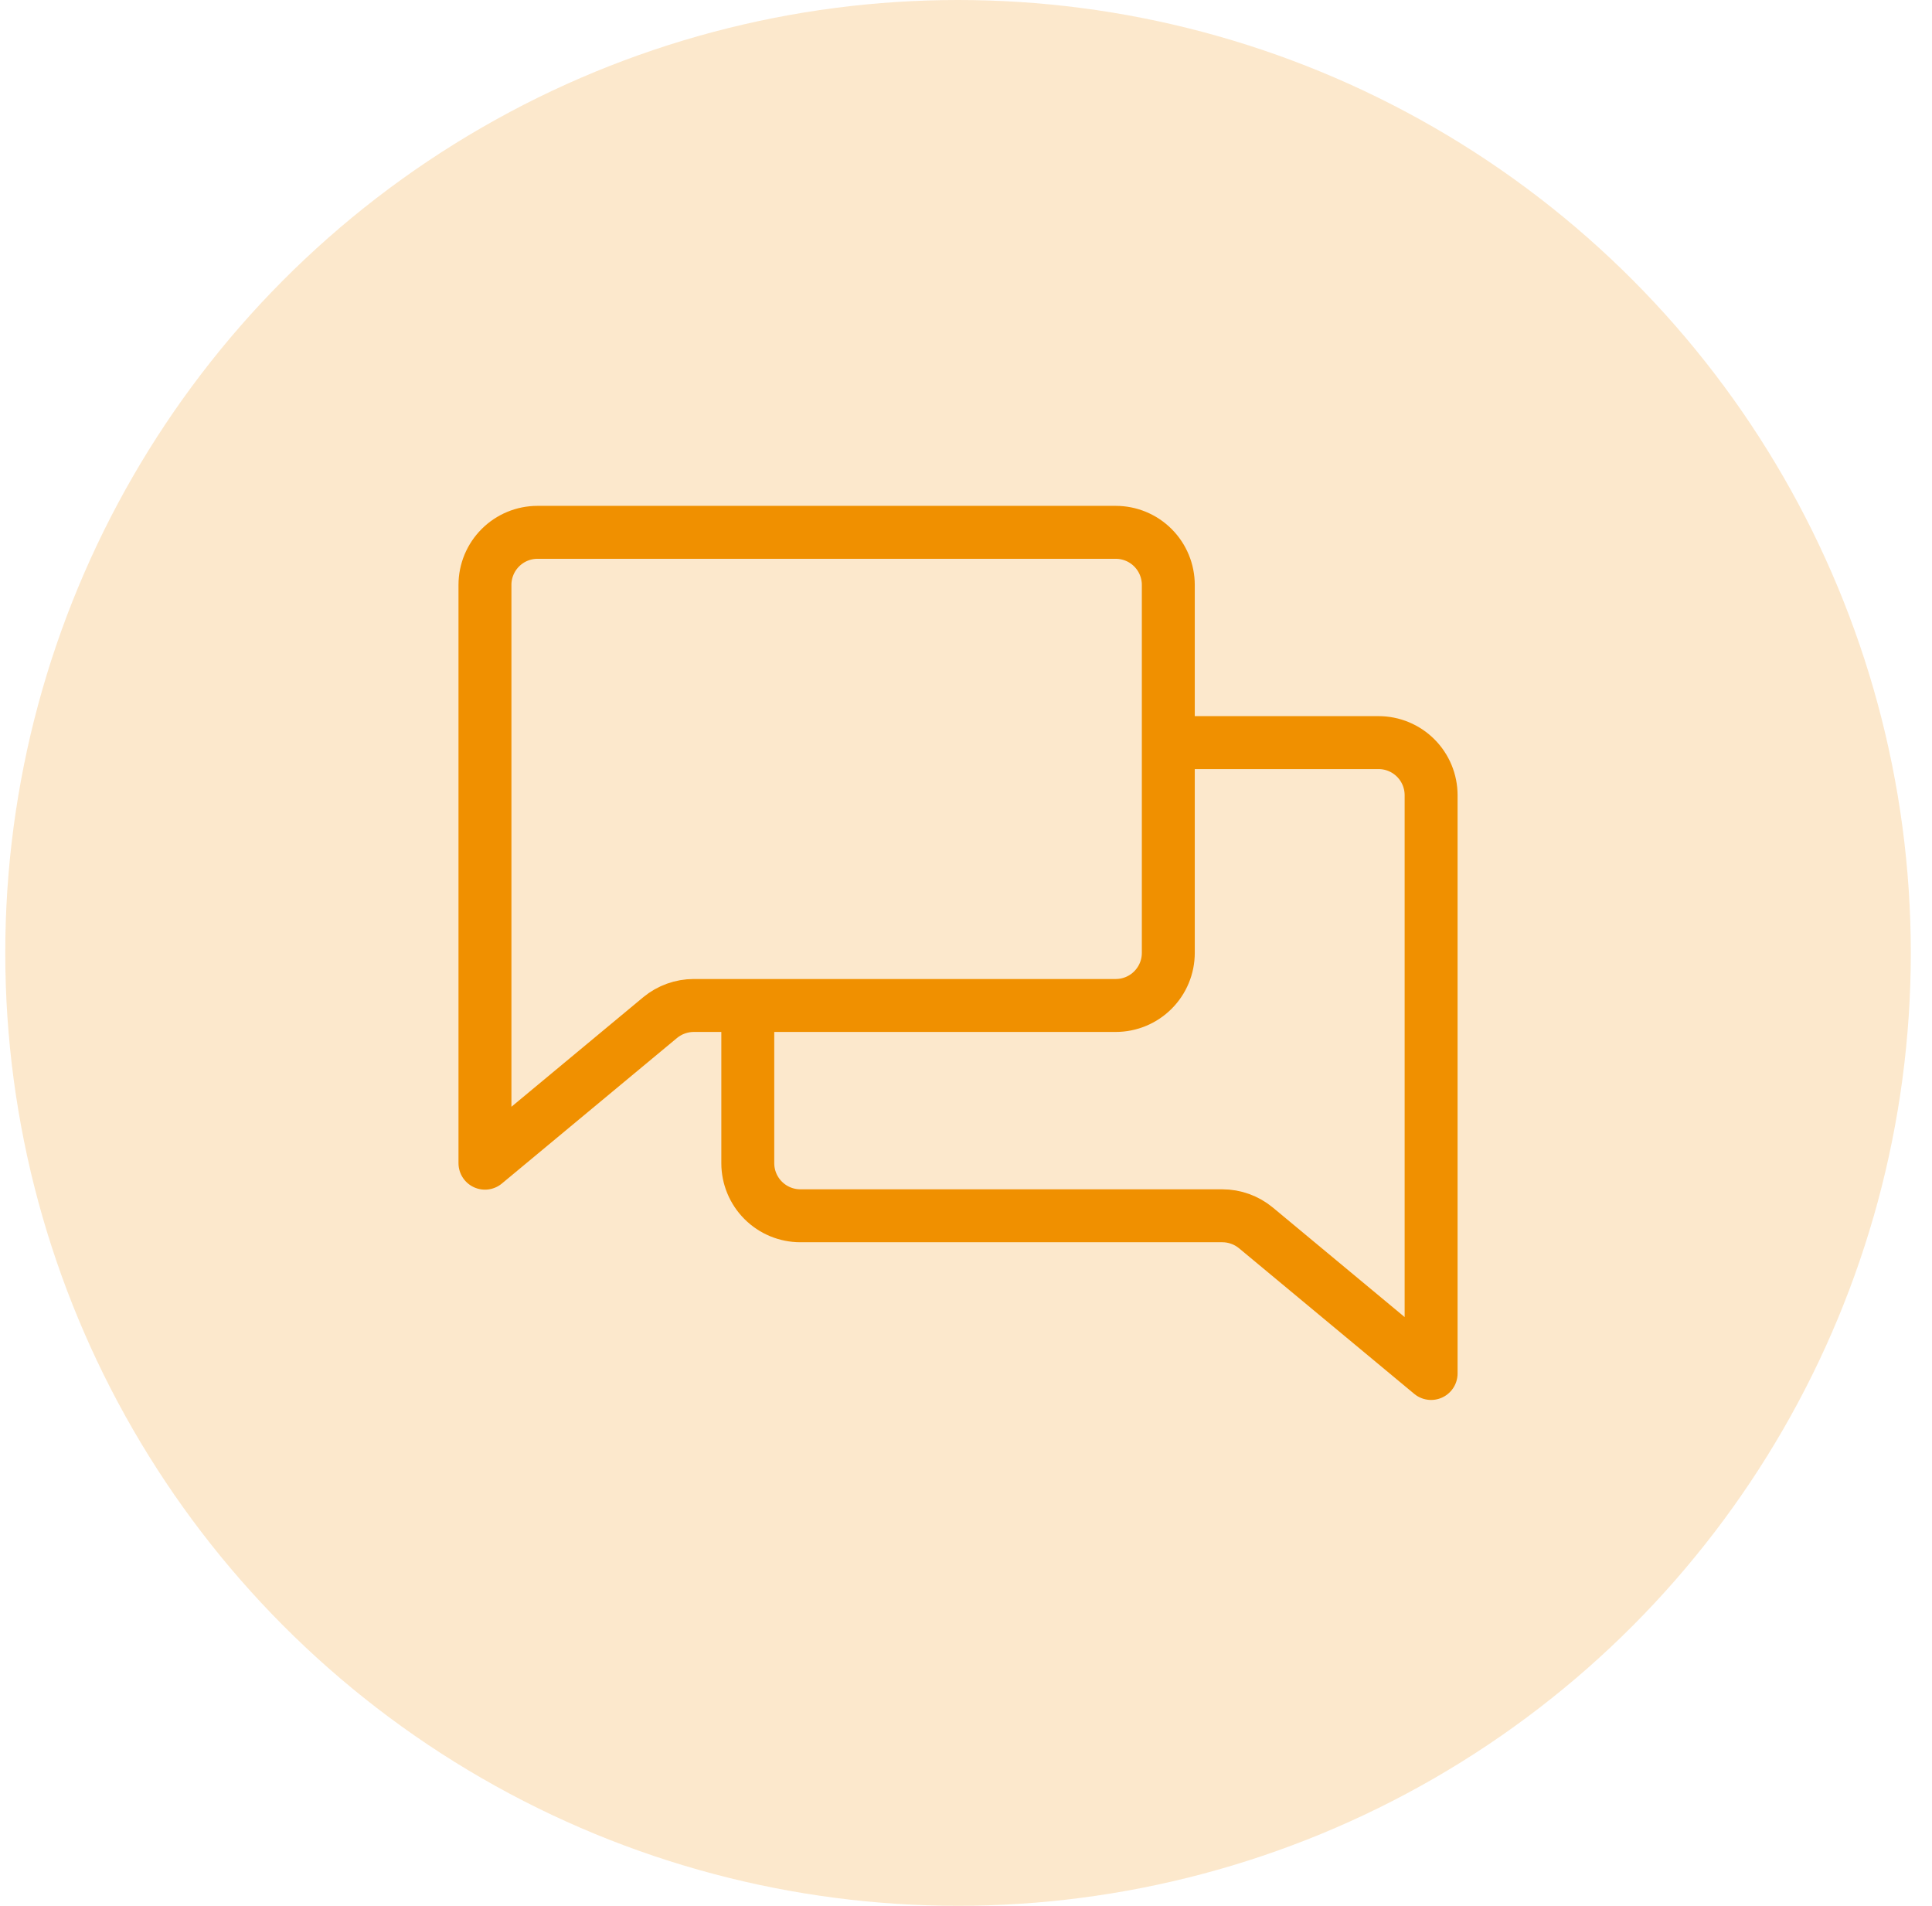 <svg width="73" height="72" viewBox="0 0 73 72" fill="none" xmlns="http://www.w3.org/2000/svg">
<circle opacity="0.2" cx="36.199" cy="36" r="36" fill="#F09000"/>
<path d="M44.144 28.055H52.088C52.615 28.055 53.12 28.265 53.492 28.637C53.865 29.01 54.074 29.515 54.074 30.042V51.889L47.455 46.389C47.097 46.093 46.648 45.931 46.183 45.931H30.241C29.714 45.931 29.209 45.721 28.837 45.349C28.464 44.976 28.255 44.471 28.255 43.944V37.986M44.144 28.055V22.097C44.144 21.57 43.934 21.065 43.562 20.693C43.19 20.32 42.684 20.111 42.158 20.111H20.31C19.784 20.111 19.278 20.32 18.906 20.693C18.534 21.065 18.324 21.57 18.324 22.097V43.944L24.944 38.443C25.301 38.149 25.75 37.986 26.215 37.986H28.255M44.144 28.055V36C44.144 36.527 43.934 37.032 43.562 37.404C43.19 37.777 42.684 37.986 42.158 37.986H28.255" stroke="#F09000" stroke-width="2" stroke-linecap="round" stroke-linejoin="round"/>
</svg>
